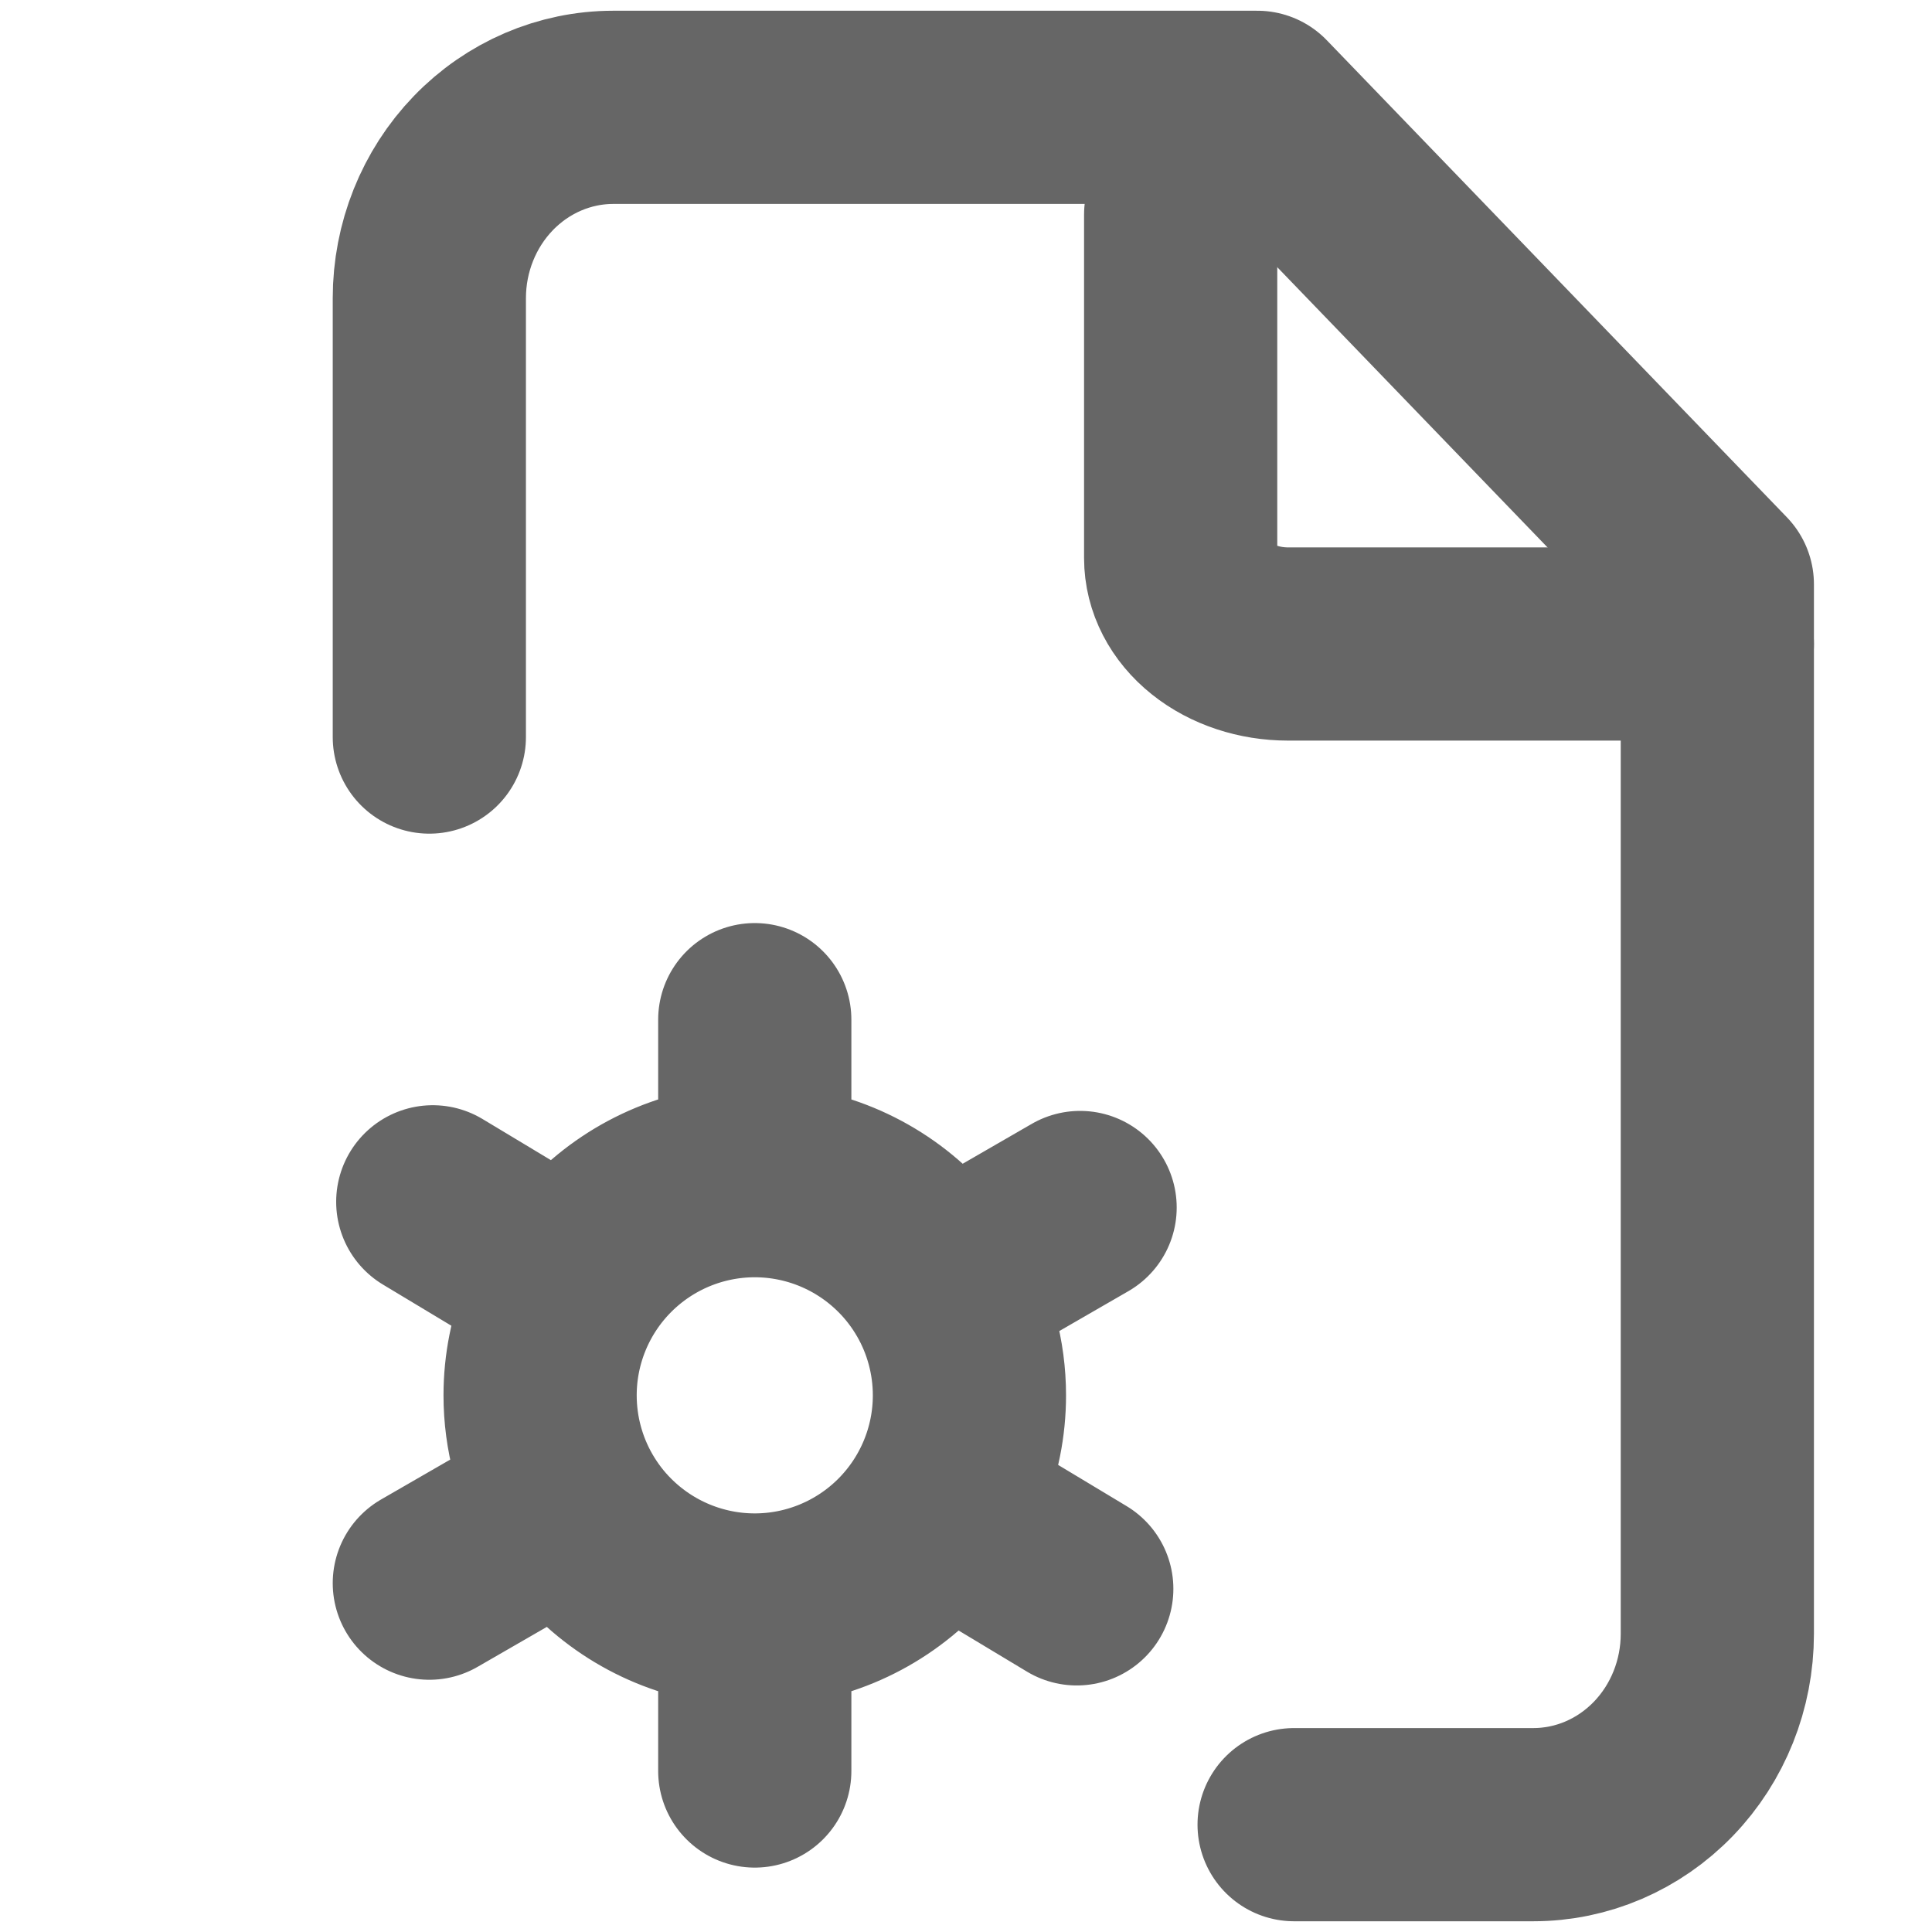 <svg width="18" height="18" viewBox="0 0 18 18" fill="none" xmlns="http://www.w3.org/2000/svg">
<path d="M11 2V5.2C11 5.412 11.105 5.616 11.293 5.766C11.48 5.916 11.735 6 12 6H16" stroke="#666666" stroke-width="1.8" stroke-linecap="round" stroke-linejoin="round"/>
<path d="M12.057 17H14.286C14.74 17 15.176 16.813 15.498 16.479C15.819 16.146 16 15.694 16 15.222V5.444L11.714 1H5.714C5.26 1 4.824 1.187 4.502 1.521C4.181 1.854 4 2.306 4 2.778V6.867" stroke="#666666" stroke-width="1.8" stroke-linecap="round" stroke-linejoin="round"/>
<path d="M5.3 14C5.126 13.699 5.032 13.354 5.032 13C5.032 12.47 5.243 11.961 5.618 11.586C5.993 11.211 6.502 11 7.032 11M5.3 14C5.387 14.15 5.493 14.29 5.618 14.414C5.993 14.789 6.502 15 7.032 15M5.3 14L4 14.75M7.032 15C7.562 15 8.071 14.789 8.446 14.414C8.821 14.039 9.032 13.53 9.032 13C9.032 12.646 8.938 12.301 8.764 12M7.032 15V16.5M8.764 12C8.677 11.85 8.571 11.71 8.446 11.586C8.071 11.211 7.562 11 7.032 11M8.764 12L10.063 11.25M7.032 11V9.5M10.032 14.803L8.747 14.03M5.317 11.97L4.032 11.197" stroke="#666666" stroke-width="1.8" stroke-linecap="round" stroke-linejoin="round"/>
</svg>
